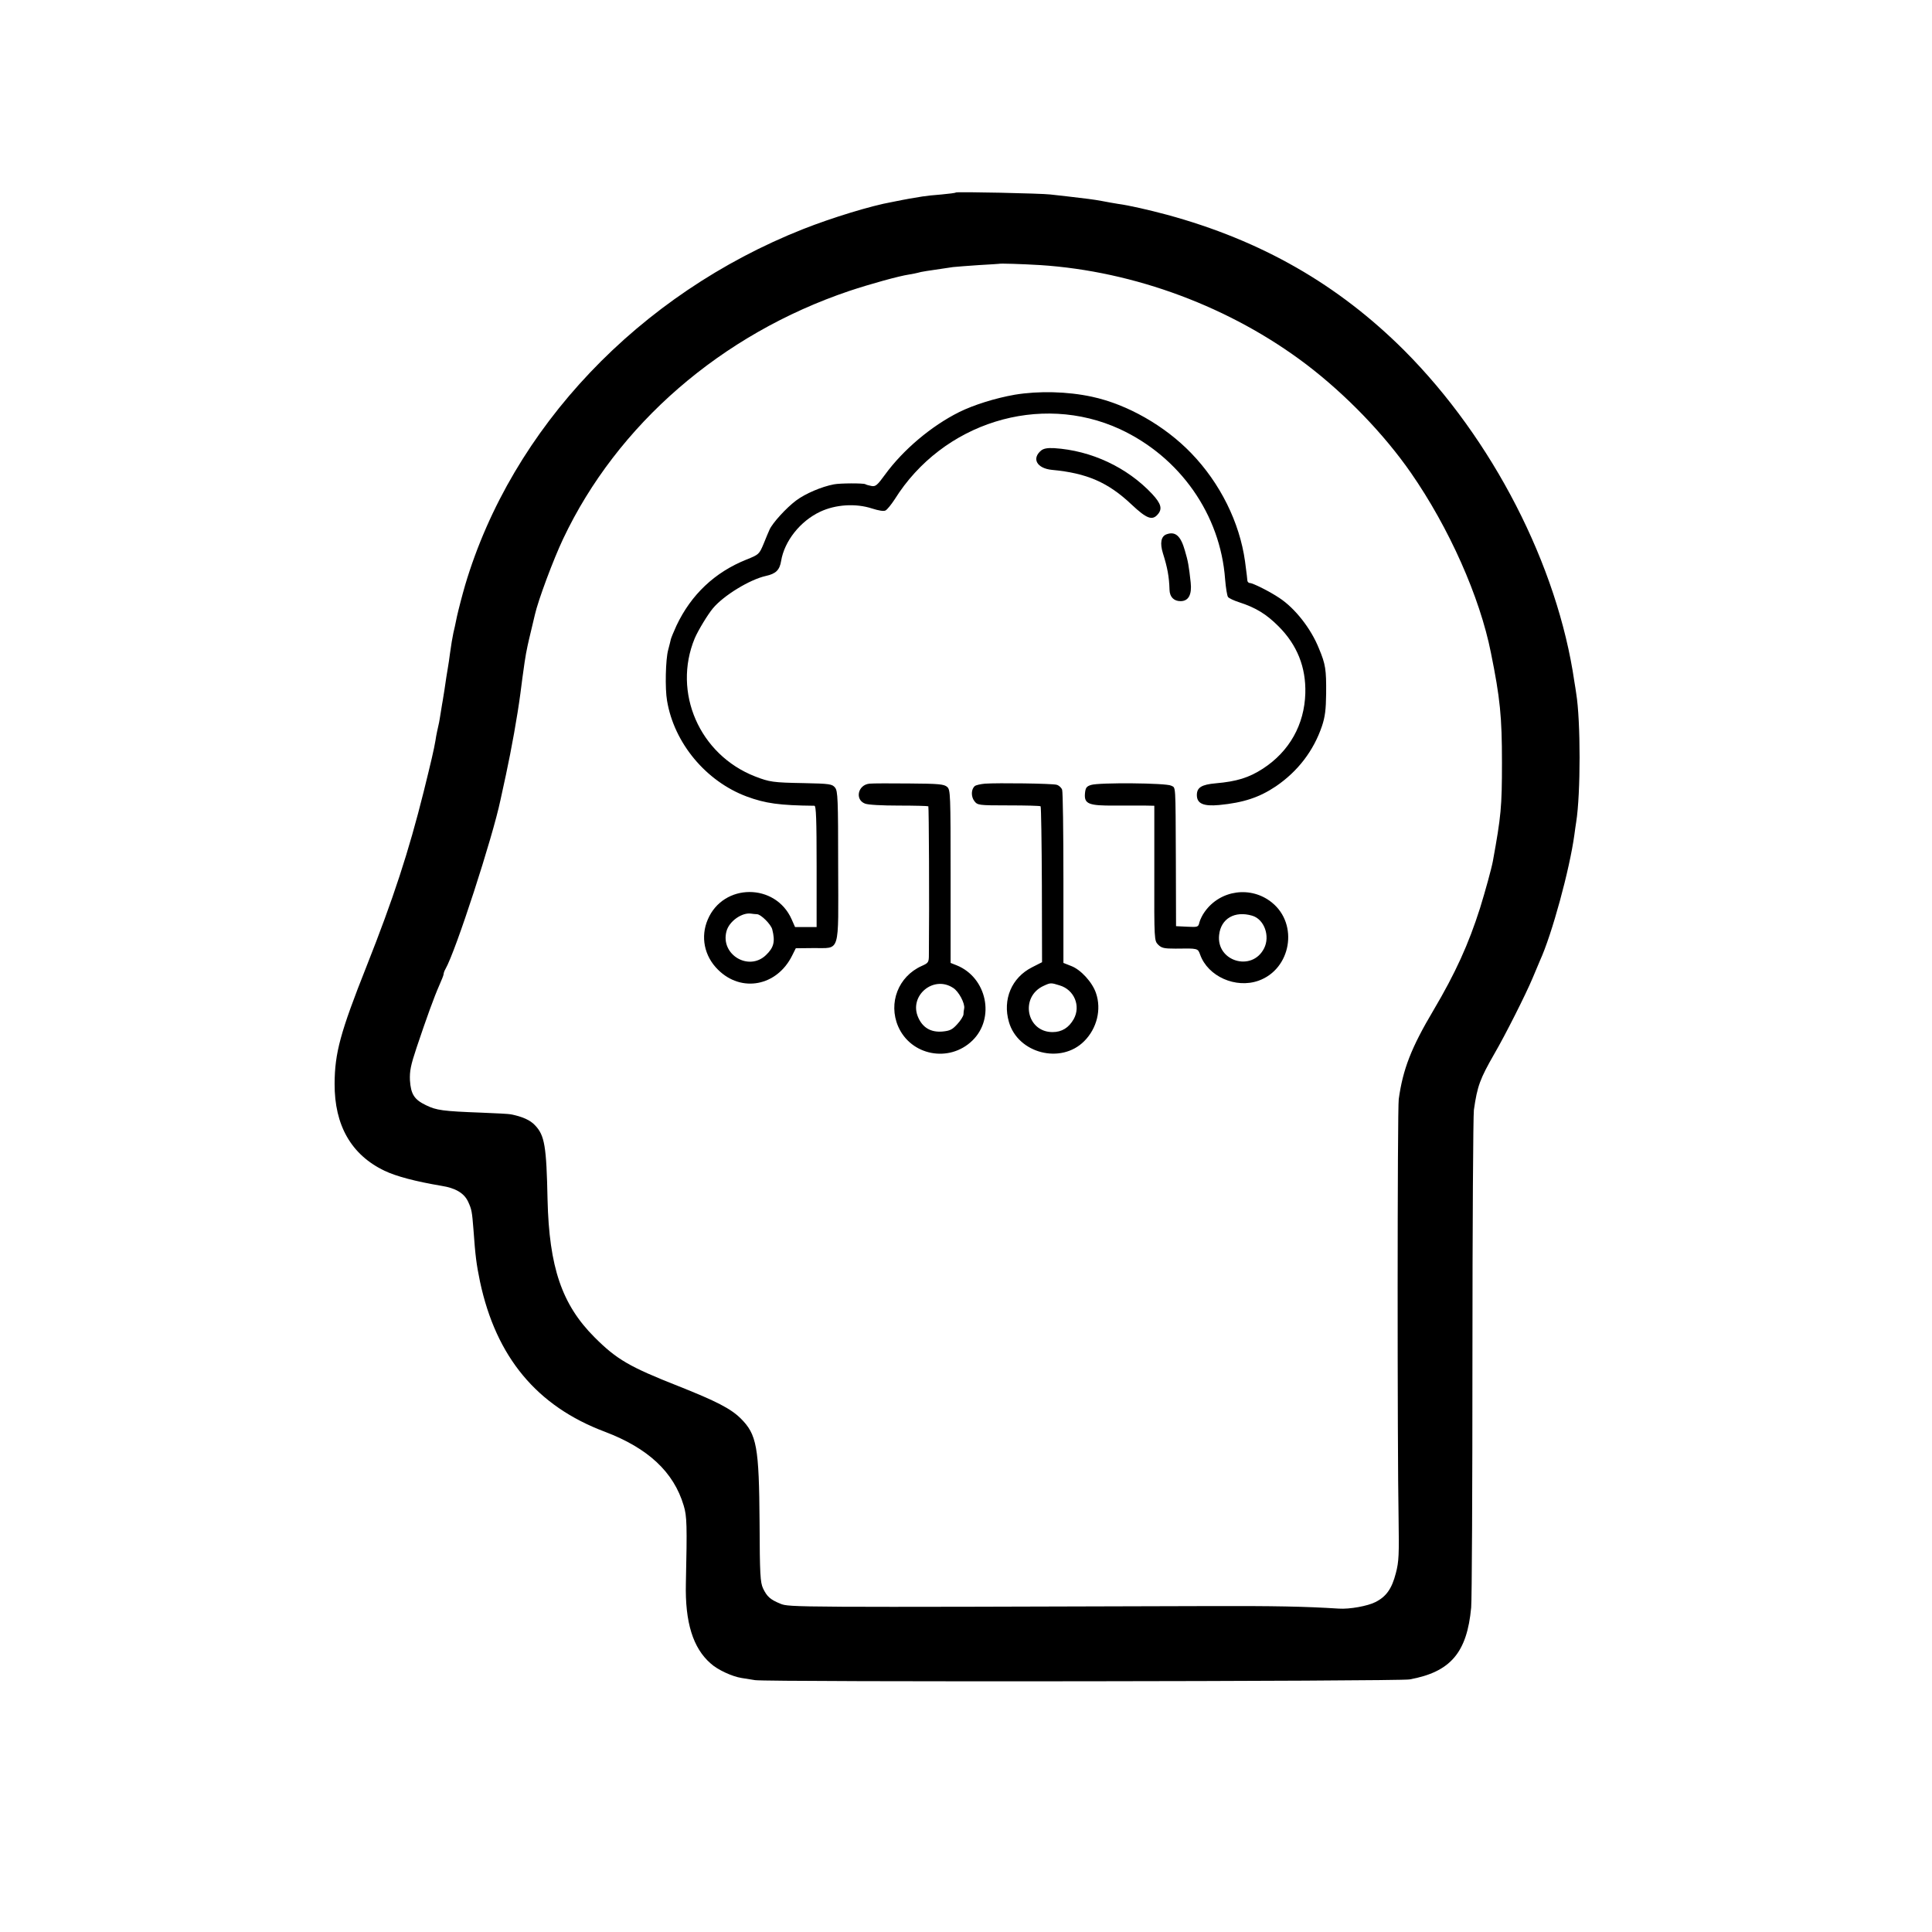 <svg version="1" xmlns="http://www.w3.org/2000/svg" width="1422.667" height="1422.667" viewBox="0 0 1067 1067"><path d="M527.9 106.3c-.2.3-3.8.7-7.9 1.1-4.1.3-8.8.8-10.5 1.1-6.1 1-9.1 1.5-11.5 2-1.4.3-3.8.8-5.5 1.1-11.4 2-33.2 8.7-48.9 14.9-90.7 35.9-160.9 109.8-186.7 196.6-1.6 5.5-3.6 13.2-4.5 17.2-.8 4-1.7 8.1-2 9.2-.6 2.9-1.2 6.4-1.9 11.5-.3 2.5-.8 5.8-1.1 7.5-.3 1.6-.7 4.1-.9 5.5-.3 2.4-1.8 12-2 13-.1.3-.5 3-1 6s-.9 5.7-1 6c-.9 4-1.6 7.1-2 10-.9 5.2-2.2 10.8-6.5 28.2-8.3 33.2-16.8 59.2-31.5 96.3-14.6 36.8-17.6 48-17.7 65-.1 23 9.2 39.3 27.6 48.1 6.5 3.1 17.2 5.9 31.4 8.3 7.7 1.2 12.5 4 14.7 8.7 2 4.3 2.2 5.4 3 15.6 1 14.1 1.6 19 3.6 28.6 8.9 41.7 31.4 68.8 68.9 82.9 24 9.1 38.1 22.3 43.6 40.8 1.8 5.9 1.9 10.9 1.2 43-.5 21.4 3.9 35.7 13.7 44.2 3.8 3.5 11.9 7.2 17 8 1.1.2 4.5.7 7.5 1.2 6.7 1.1 355.8.7 361.5-.4 22.6-4.1 31.7-14.8 34-39.7.4-4 .7-66.3.7-138.3 0-72.1.4-133.5.8-136.5 1.9-13.3 3.4-17.2 11.3-31 6-10.3 17.5-33.1 21.2-42 1.5-3.6 3.3-7.9 4-9.5 6.6-14.4 16.4-50.4 19-69.5.3-2.5.8-5.6 1-7 2.5-15.6 2.5-56 0-71.1-.2-1.3-.6-4.2-1-6.4-9.3-64.3-45.2-134.1-94-183-36.5-36.4-78.8-60.7-131-74.9-10.1-2.7-21-5.2-27-6-2.2-.4-6.2-1-9-1.6-4.9-.9-8.4-1.3-19.5-2.6-3-.3-7.1-.8-9-1-4.7-.6-51.5-1.6-52.1-1.1zm46.6 40.1c52.2 3.4 105.2 23.2 147 54.9 21.9 16.7 42.9 38.5 57.7 59.8 21.1 30.4 38.1 68.6 44.2 99.4 5.1 25.1 6.1 35.5 6.1 60.5 0 24.8-.5 29.7-5 54.5-.8 4.3-4.2 16.6-7.1 26-6.4 20.1-13.6 35.9-25.7 56.4-12.3 20.7-16.9 32.6-19.2 49.1-.8 5-.8 194.2-.1 231 .3 20.5.2 24.4-1.5 30.8-2.2 8.6-5.3 13-11.3 16-4.3 2.2-14.3 4-20.2 3.6-18.9-1.2-35.5-1.5-71.4-1.4-230.3.7-232.2.7-237-1.3-5.6-2.3-7.4-3.9-9.6-8.5-1.5-3.3-1.8-7.6-1.9-36.2-.3-42-1.5-48.8-10.5-57.7-5.5-5.4-13.5-9.5-34.4-17.8-26.9-10.6-34-14.7-46.2-26.9-18.1-18.1-25.1-38.7-26-76.1-.6-29.5-1.6-35.5-6.9-41-2.6-2.9-7.2-4.9-13.5-6.1-.8-.2-8-.6-16-.9-21.4-.8-25-1.3-30.7-4.1-6.5-3.1-8.4-6.1-8.9-13.8-.2-5.1.4-8.2 3.7-18.1 5.5-16.4 9.7-28 12.5-34.3 1.3-2.9 2.4-5.7 2.4-6.2 0-.6.4-1.8 1-2.8 5.7-9.9 26.1-72.8 30.4-93.4.3-1.3 1.6-7.5 3-13.8 3.1-14.4 6.3-32.2 8-45 .2-1.9.8-5.8 1.1-8.5 1.1-8 1.5-10.8 2-13.5.3-1.4.7-3.4.9-4.5.2-1.1 1.2-5.2 2.1-9 .9-3.9 1.8-7.5 1.9-8 1.8-8 10.2-30.5 15.6-41.9 29.9-63.2 87.5-113.1 158-136.9 11.7-3.9 27.6-8.3 33.1-9.1 2-.3 4.2-.8 5-1 1.5-.5 4.1-.9 19.2-3.1 1.9-.2 8.3-.7 14.3-1.1 6-.3 11-.7 11.1-.7.3-.3 12.8.1 22.8.7z"/><path d="M560.4 218c-10.8 1.9-22.6 5.6-30.7 9.6-15.4 7.7-30.9 20.8-40.9 34.5-4.3 5.9-5.2 6.7-7.5 6.3-1.5-.3-3-.7-3.4-1-1.1-.6-13.8-.6-17.4.1-6.8 1.3-15.7 5.1-20.8 8.9-5.6 4.2-13.1 12.5-14.7 16.1-.5 1.1-2 4.6-3.3 7.9-2.4 5.7-2.6 5.9-9.6 8.7-17.4 7-30.4 19.3-38.5 36.4-1.5 3.3-2.9 6.7-3.1 7.5-.2.8-.8 3.5-1.5 6-1.4 5.1-1.8 21.3-.6 28 3.9 23.4 21.5 44.5 44 52.9 10.3 3.8 18 4.9 37.4 5.1.9 0 1.2 7.4 1.2 33.5V512h-11.9l-1.9-4.3c-8.9-20.1-37.7-20.1-46.3.1-4.1 9.5-2 20.2 5.6 27.7 12.9 12.9 32.6 9.2 41-7.8l2-4 9.7-.1c15.1-.2 13.8 4.2 13.7-45 0-37.5-.2-41.7-1.7-43.6-1.6-2-2.9-2.2-17.2-2.5-17.1-.3-19-.6-27-3.7-30.7-12-45.7-46.4-33.3-76.3 1.9-4.4 7.1-13 10-16.5 5.9-7.1 20.3-15.9 29.2-17.9 5.6-1.2 7.7-3.3 8.5-8.3 1.8-10.9 10.5-22 21.6-27.2 8.5-4 19.6-4.7 28.5-1.8 3.8 1.2 6.6 1.7 7.6 1.1.9-.5 3.1-3.2 5-6.1 26.5-42.4 80.3-59.1 124.4-38.8 33.2 15.4 55.5 47.2 58.1 82.9.4 4.8 1.1 9.1 1.6 9.8.5.7 3.3 2 6.1 2.9 9.3 3 15.1 6.6 21.8 13.3 10.3 10.3 15.2 22.6 14.8 37-.5 17.3-8.8 32.1-23.4 41.6-7.7 5-14.5 7.1-26 8.1-7.9.7-10.5 2.3-10.5 6.5 0 4.7 3.6 6.3 12.3 5.5 13.5-1.3 22.2-4.2 31.3-10.3 12.2-8.3 20.9-19.7 25.5-33.3 1.7-5.1 2.2-9.1 2.3-18 .1-13.2-.3-16.1-4-24.9-4.4-11-13.2-22.2-21.9-27.9-5.2-3.5-14.6-8.2-16.2-8.2-.7 0-1.3-.6-1.4-1.3-.1-1.4-.3-3.1-1.3-10.7-3-21.5-13.7-43.1-29.6-59.6-14.6-15.2-35.4-27.1-55-31.3-13.5-2.9-29.2-3.3-42.6-1.1zM418.1 504.9c2.2.1 7.7 5.6 8.4 8.4 1.7 6.7.9 10-3.5 14.2-9.5 9.1-25.2-.3-21.8-13.1 1.4-5.6 8.7-10.7 13.8-9.8.8.1 2.2.3 3.1.3z"/><path d="M575 248.8c-5.4 4.5-2.3 9.9 6 10.7 19.3 1.8 31 6.9 44 19.2 8.2 7.7 11.3 8.9 14.3 5.5 2.8-3.1 2-6-3-11.4-13.8-14.7-33.6-24-54.1-25.3-3.8-.2-5.8.2-7.2 1.3zM644.2 295.1c-3 1.1-3.7 4.9-1.9 10.6 2.4 7.6 3.4 12.8 3.6 20 .1 4 2.4 6.3 6.1 6.3 4.4 0 6.3-3.6 5.6-10.2-1-9.3-1.5-12-3.2-17.7-2.3-8.2-5.3-10.8-10.2-9zM480.2 432.8c-6.4.6-8.2 8.8-2.5 11 1.6.7 9.5 1.1 18.6 1.1 8.8 0 16.1.2 16.4.4.3.4.6 53.2.3 81.8 0 4.4-.2 4.7-4 6.4-12.9 5.8-18.5 20.4-13 33.3 7 16.2 28.2 20.3 41 7.9s8-34.9-8.7-41.6l-3.3-1.3V484c0-45.7-.1-47.8-1.9-49.4-1.7-1.5-4.5-1.8-20.8-1.9-10.3-.1-20.3-.1-22.1.1zm46.2 112.8c3.1 1.9 6.6 8.6 6.1 11.3-.2.9-.4 2.4-.4 3.4-.1.9-1.6 3.4-3.4 5.3-2.8 3.1-4.1 3.7-8.3 4.1-6.3.5-10.8-2.1-13.3-7.8-5.3-11.9 8.4-23.5 19.3-16.3zM544 432.8c-2.4.2-5 .8-5.6 1.3-2.1 1.7-2.2 5.8-.3 8.3 1.8 2.3 2.2 2.4 18.9 2.4 9.4 0 17.4.2 17.7.5.3.4.6 19.9.7 43.4l.1 42.7-5.5 2.8c-11.3 5.7-16.4 17.8-12.8 30.2 5 17.4 28.8 23.5 41.6 10.6 7-7 9.6-17.5 6.5-26.5-2-6-8.4-13-13.7-15l-4.3-1.7v-46.6c0-25.7-.3-47.7-.7-49-.4-1.2-1.8-2.5-3.1-2.8-2.6-.7-32.3-1.1-39.5-.6zm41.2 111.4c8.1 2.4 11.8 11.4 7.8 18.6-2.7 4.8-6.6 7.2-11.7 7.2-14.5 0-18.2-19.6-4.8-25.6 3.7-1.7 3.9-1.7 8.7-.2zM602.6 433.5c-2.6.8-3.1 1.6-3.4 4.7-.5 5.8 2 6.8 16.4 6.7h16.9l5 .1v37.2c-.1 37.2 0 37.3 2.1 39.5 1.9 1.9 3.3 2.2 9.6 2.2 12.5-.2 12.3-.2 13.6 3.3 4.3 12.1 19.7 18.9 32.3 14.4 17.9-6.4 22.2-31.1 7.4-43.1-11.5-9.4-28.6-7.1-37.2 5.1-1.2 1.6-2.5 4.3-2.9 5.8-.6 2.6-.8 2.7-6.8 2.4l-6.1-.3-.1-36c-.2-43.8 0-40.2-2.6-41.6-2.7-1.5-39.8-1.8-44.2-.4zm88.9 72.2c6.7 1.9 10.1 11.3 6.6 18.1-6.7 13.1-26.5 7.1-24.8-7.5 1-9 8.6-13.4 18.2-10.6z"/></svg>